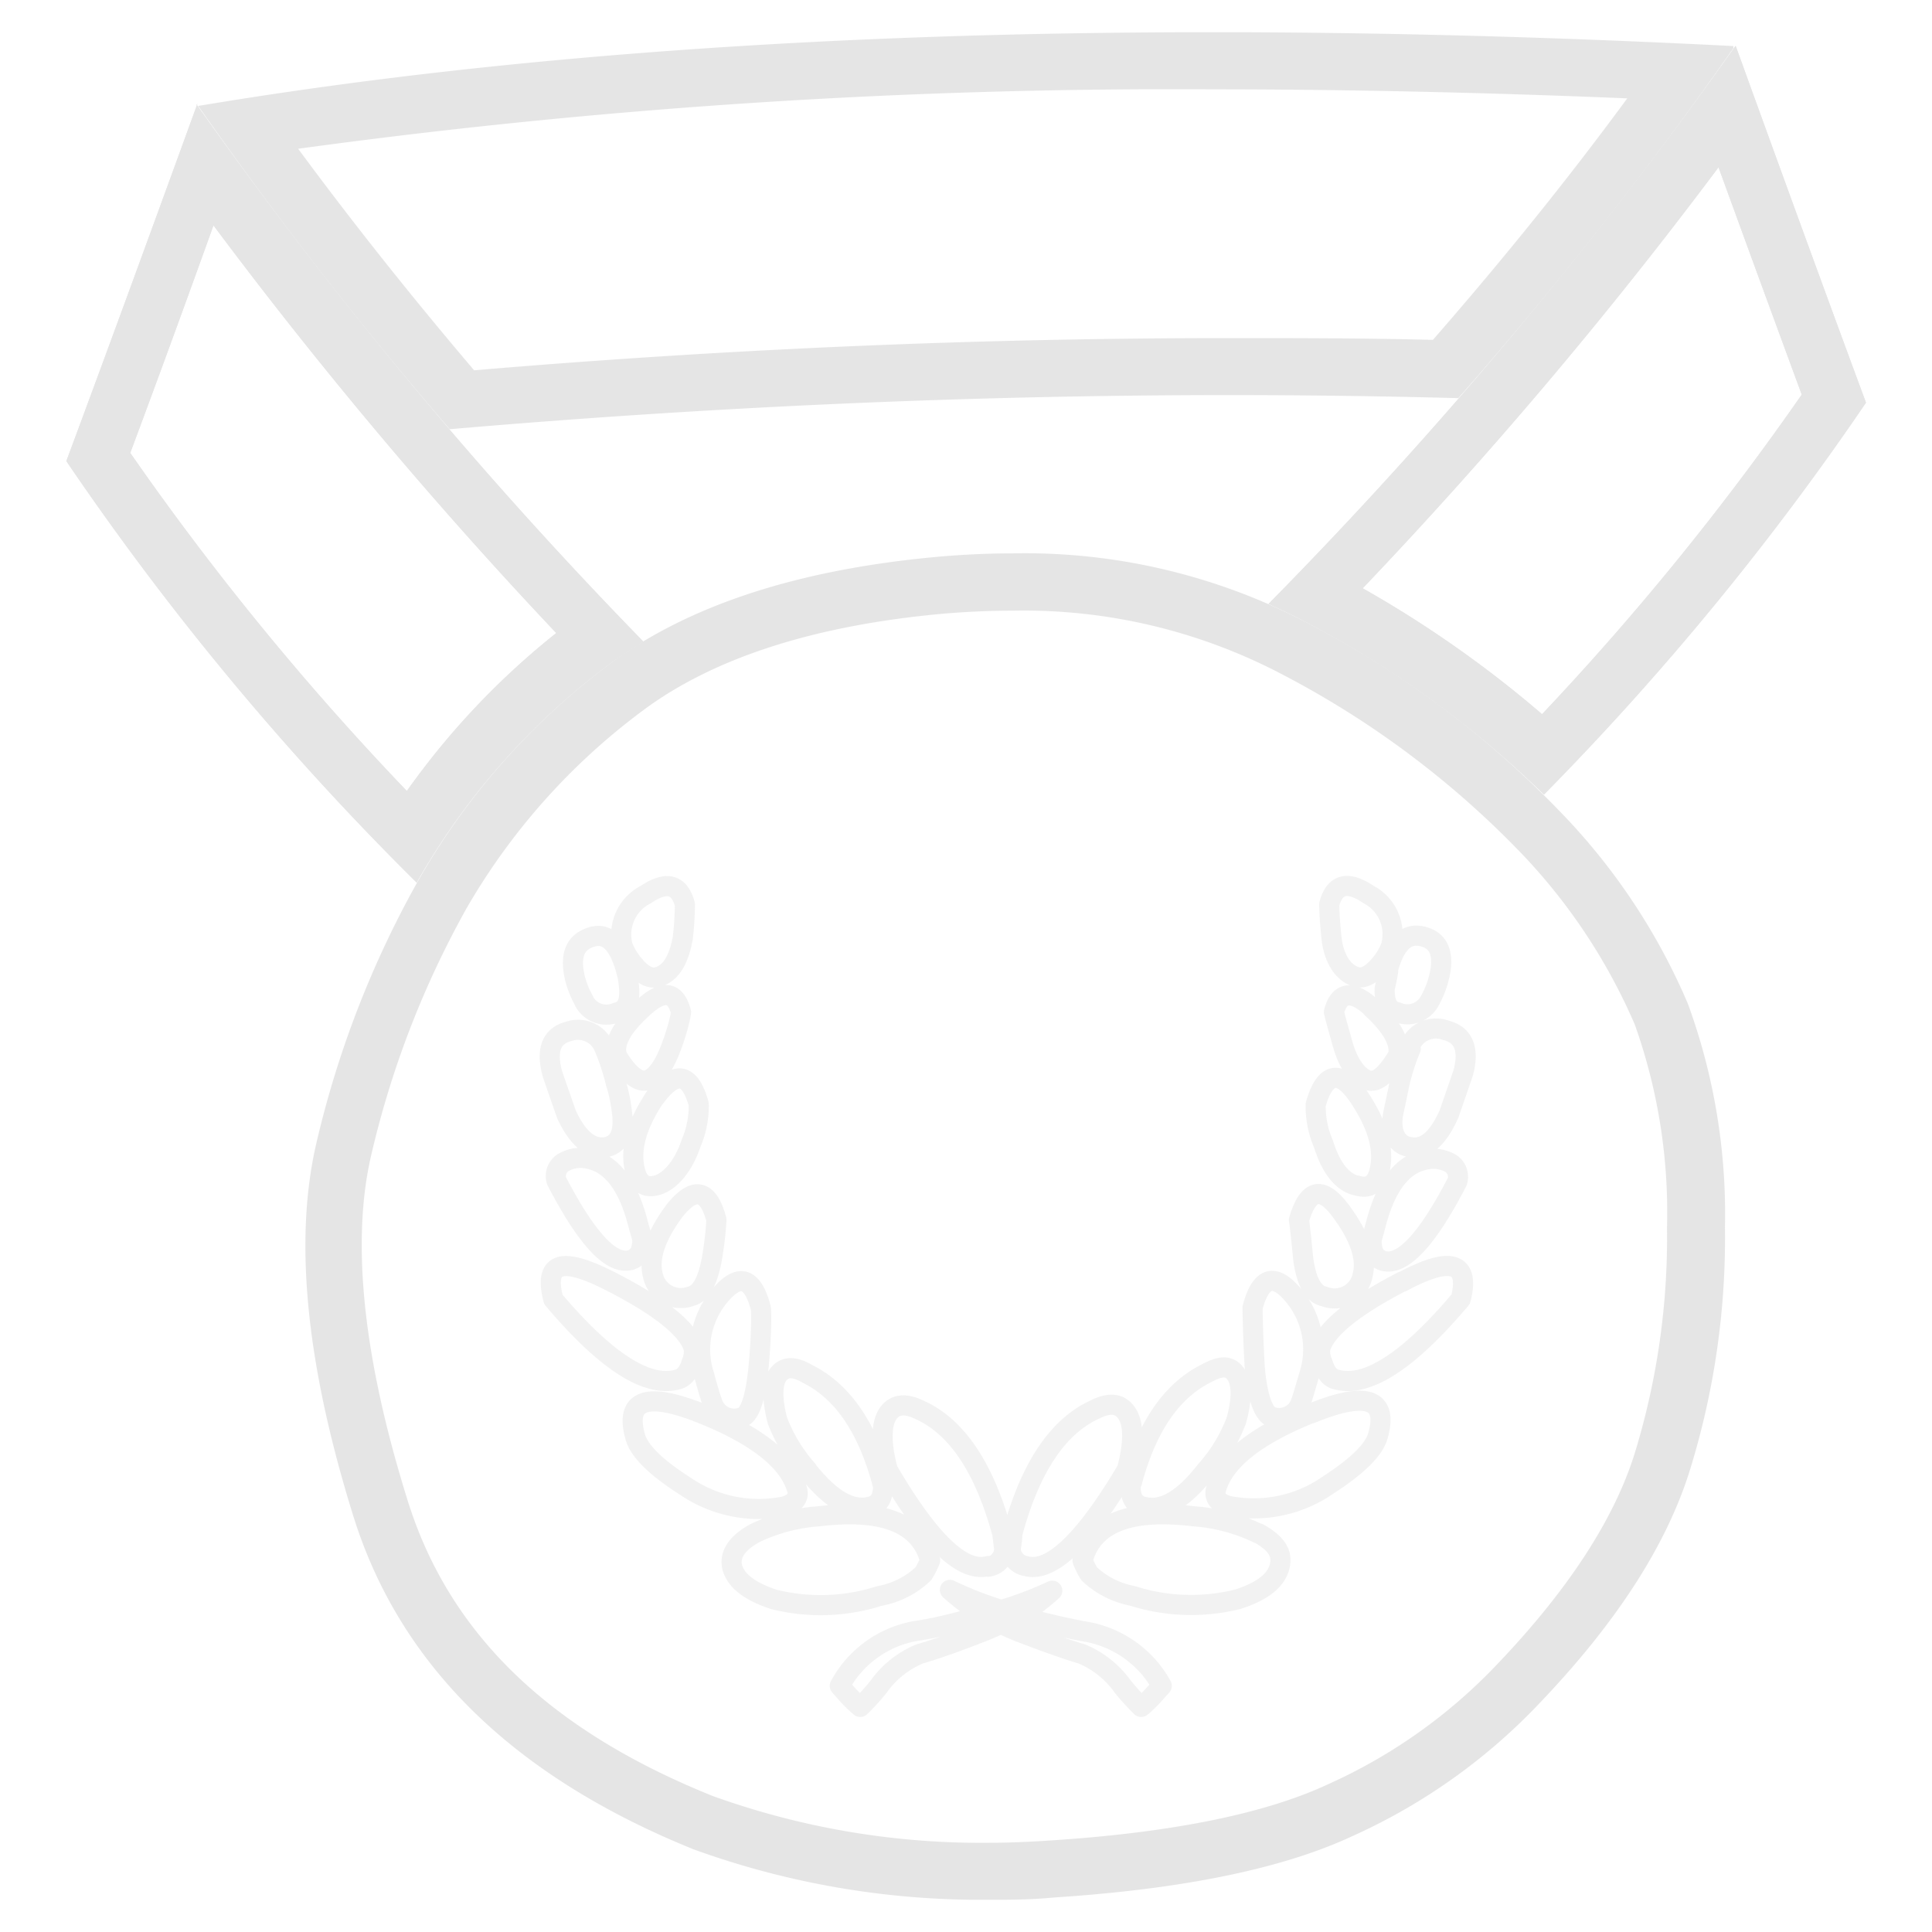 <svg id="Calque_1" data-name="Calque 1" xmlns="http://www.w3.org/2000/svg" viewBox="0 0 120 120"><defs><style>.cls-1{opacity:0.25;}.cls-2{fill:#999;}.cls-3{opacity:0.5;}.cls-4{fill:none;stroke:#999;stroke-linecap:round;stroke-linejoin:round;stroke-width:1.25px;}</style></defs><title>Plan de travail 1 copie</title><g class="cls-1"><path class="cls-2" d="M106.74,10.39c1.94,5.33,3.67,10.05,5.17,14.12A171.1,171.1,0,0,1,95.78,44.36a69.8,69.8,0,0,0-11.14-7.82,287.58,287.58,0,0,0,22.1-26.15m1.05-7.53a278.57,278.57,0,0,1-29,34.65c.9.4,1.79.83,2.65,1.3A62.53,62.53,0,0,1,95.9,49.35a174.11,174.11,0,0,0,20-24.34q-3.3-8.91-8.09-22.15Z"/><path class="cls-2" d="M13.26,14A286.2,286.2,0,0,0,34.55,39.32a48,48,0,0,0-9.28,9.81,173.24,173.24,0,0,1-17.18-21C9.6,24.09,11.33,19.37,13.26,14m-1-7.55Q7.42,19.77,4.12,28.64A175.61,175.61,0,0,0,25.88,54.82l.09-.17A43.88,43.88,0,0,1,37.7,41.36c.71-.53,1.47-1,2.26-1.51A274.52,274.52,0,0,1,12.21,6.49Z"/><path class="cls-2" d="M75.31,5.55c8.21,0,16.85.19,25.76.56-3.67,5-7.71,10-12.07,15C84.77,21,80.49,21,76.24,21c-15.3,0-31,.66-46.79,2-3.93-4.62-7.59-9.23-10.93-13.76A400.49,400.49,0,0,1,75.31,5.55m0-3.55q-35.6,0-63,4.58A251.8,251.8,0,0,0,27.93,26.66q24.49-2.11,48.31-2.12,7.2,0,14.34.19A250.41,250.41,0,0,0,107.66,3V2.86Q90.73,2,75.31,2Z"/><path class="cls-2" d="M106.74,10.39c1.94,5.33,3.67,10.05,5.17,14.12A171.1,171.1,0,0,1,95.78,44.36a69.8,69.8,0,0,0-11.14-7.82,287.58,287.58,0,0,0,22.1-26.15m1.05-7.53a278.57,278.57,0,0,1-29,34.65c.9.4,1.79.83,2.65,1.3A62.53,62.53,0,0,1,95.9,49.35a174.11,174.11,0,0,0,20-24.34q-3.3-8.91-8.09-22.15Z"/><path class="cls-2" d="M13.26,14A286.2,286.2,0,0,0,34.55,39.32a48,48,0,0,0-9.28,9.81,173.24,173.24,0,0,1-17.18-21C9.6,24.09,11.33,19.37,13.26,14m-1-7.55Q7.42,19.77,4.12,28.64A175.61,175.61,0,0,0,25.88,54.82l.09-.17A43.88,43.88,0,0,1,37.7,41.36c.71-.53,1.47-1,2.26-1.51A274.52,274.52,0,0,1,12.21,6.49Z"/><g id="Layer0_4_MEMBER_2_FILL" data-name="Layer0 4 MEMBER 2 FILL"><path class="cls-2" d="M62.91,37.93a34.5,34.5,0,0,1,16.81,4A57.23,57.23,0,0,1,94.27,52.77a35.92,35.92,0,0,1,7.27,10.87,34.74,34.74,0,0,1,2,12.61,45.63,45.63,0,0,1-2,14c-1.27,4.09-4.12,8.48-8.51,13.08a33.18,33.18,0,0,1-10.58,7.51c-3.91,1.82-9.73,3-17.3,3.48-1.33.09-2.65.14-3.95.14a49.16,49.16,0,0,1-16.91-2.9c-10.22-4.1-16.44-10.14-19-18.46C22.59,84.43,21.83,77.34,23,72a58.39,58.39,0,0,1,6-15.62A40.48,40.48,0,0,1,39.84,44.2c4.4-3.32,10.74-5.37,18.84-6.09,1.44-.12,2.86-.18,4.23-.18m0-3.56c-1.48,0-3,.07-4.53.2Q45.13,35.75,37.7,41.36A43.88,43.88,0,0,0,26,54.65a61.93,61.93,0,0,0-6.4,16.57q-2,9,2.34,22.93t21.15,20.72A52.31,52.31,0,0,0,61.24,118c1.38,0,2.78,0,4.19-.14q12.06-.78,18.56-3.81a36.75,36.75,0,0,0,11.68-8.31q7.14-7.48,9.3-14.45a48.69,48.69,0,0,0,2.17-15.05,38,38,0,0,0-2.3-13.89,39,39,0,0,0-8-12A60.16,60.16,0,0,0,81.44,38.81a37.82,37.82,0,0,0-18.53-4.44Z"/></g><g class="cls-3"><path class="cls-4" d="M39.59,75.86s.1.39.31,1.1c0,.71-.21,1.15-.76,1.31q-1.78.45-4.57-4.92a1,1,0,0,1,.35-1.1,2.12,2.12,0,0,1,1.44-.31Q38.63,72.26,39.59,75.86Zm.58-8.76c.58-.16,1.1-.9,1.58-2.23s.55-2,.55-2q-.51-2-2.4-.24c-1.28,1.17-1.81,2.15-1.58,2.95C39,66.72,39.65,67.24,40.17,67.1Zm.55,1c-1.19,1.77-1.61,3.31-1.27,4.64.21.8.68,1.09,1.41.86s1.56-1.09,2.06-2.58a5.89,5.89,0,0,0,.48-2.44Q42.58,65.63,40.72,68.13Zm-1.2-8c.48.51.92.7,1.31.59.8-.21,1.32-1,1.58-2.44a18.9,18.9,0,0,0,.13-2.07c-.34-1.28-1.15-1.48-2.44-.61a2.78,2.78,0,0,0-1.41,3.23A4.22,4.22,0,0,0,39.52,60.09Zm4.23,25.36c.27,1,.45,1.56.55,1.79a1.41,1.41,0,0,0,1.75.79c.55-.14.92-1.31,1.1-3.51s.13-3.25.1-3.3q-.75-2.85-2.51-.79A5.18,5.18,0,0,0,43.75,85.45ZM41.89,75.21c-1.17,1.58-1.61,2.91-1.34,4a1.78,1.78,0,0,0,2.37,1.3c.64-.16,1.09-1,1.34-2.58s.22-2.21.24-2.16C44,73.86,43.11,73.67,41.89,75.21Zm-5.6-13a1.57,1.57,0,0,0,2,.68c.57-.11.84-.59.79-1.44s-.21-1.19-.21-1.24c-.46-1.64-1.18-2.32-2.16-2s-1.33,1.1-1,2.54A5.89,5.89,0,0,0,36.29,62.19Zm13.85,29.1Q52.27,94,54,93.59a.93.93,0,0,0,.79-.79,1.13,1.13,0,0,0,0-.72c-.92-3.41-2.46-5.66-4.61-6.73-.8-.48-1.41-.5-1.82,0s-.43,1.51-.07,2.89A10.08,10.08,0,0,0,50.14,91.29Zm11.23,6a1.13,1.13,0,0,0,1-1.1c-.07-.6-.11-.91-.11-.93q-1.65-6.12-5.12-7.7c-.91-.45-1.59-.37-2,.25s-.44,1.82,0,3.47Q59,97.92,61.37,97.27ZM48.76,93.56c.62-.21.87-.55.76-1q-.72-2.66-5.88-4.74t-4.19,1.4q.34,1.32,3.13,3.1A8.08,8.08,0,0,0,48.76,93.56Zm8.59,4.19a5.8,5.8,0,0,0,.42-.82c-.62-2.32-2.92-3.23-6.91-2.75a10.88,10.88,0,0,0-4,1.06q-1.65.93-1.38,2.1c.23.85,1.09,1.51,2.58,2a12,12,0,0,0,6.56-.21A5.34,5.34,0,0,0,57.35,97.75ZM42.06,85.69c.42-.09.71-.45.9-1.07a1.72,1.72,0,0,0,.13-.86c-.32-1.16-2-2.55-5.12-4.15s-4.2-1.22-3.6,1.1Q39.22,86.44,42.06,85.69ZM35.19,69.23c.73,1.56,1.58,2.21,2.54,2,.76-.21,1.06-.93.9-2.17s-.38-1.76-.38-1.78a13.46,13.46,0,0,0-.69-2.13,1.75,1.75,0,0,0-2.2-1.1c-1.1.27-1.45,1.14-1.06,2.61C34.32,66.73,34.62,67.6,35.19,69.23Zm49.07-8.55c.39.11.82-.08,1.3-.59a4,4,0,0,0,.83-1.3A2.78,2.78,0,0,0,85,55.56c-1.28-.87-2.1-.67-2.44.61,0,0,0,.74.14,2.07S83.46,60.47,84.26,60.68Zm0,12.95c.74.23,1.21-.06,1.41-.86.34-1.33-.08-2.87-1.27-4.64s-2.13-1.51-2.68.48a5.89,5.89,0,0,0,.48,2.44C82.67,72.54,83.35,73.4,84.22,73.63Zm1-11c-1.26-1.15-2.07-1.07-2.41.24,0,0,.18.7.55,2s1,2.07,1.58,2.23,1.15-.38,1.86-1.55C87,64.75,86.47,63.77,85.19,62.6Zm-3,17.9a1.77,1.77,0,0,0,2.37-1.3q.42-1.62-1.34-4t-2.61.55c0-.05.1.68.24,2.16S81.52,80.34,82.16,80.5Zm5.36-15.39a13.46,13.46,0,0,0-.69,2.13s-.12.62-.37,1.78.13,2,.89,2.17c1,.25,1.81-.4,2.54-2q.85-2.45.9-2.61c.38-1.47,0-2.34-1.07-2.61A1.75,1.75,0,0,0,87.52,65.11ZM88.72,72c-1.51.2-2.58,1.51-3.23,3.91,0,0-.1.39-.3,1.1,0,.71.2,1.15.75,1.31,1.19.3,2.72-1.34,4.57-4.92a1,1,0,0,0-.34-1.1A2.1,2.1,0,0,0,88.72,72ZM86,61.43c0,.85.22,1.33.79,1.44a1.57,1.57,0,0,0,2-.68,5.82,5.82,0,0,0,.59-1.48c.36-1.44,0-2.29-1-2.54s-1.7.37-2.16,2C86.25,60.24,86.18,60.65,86,61.43Zm1.07,18.18Q82.48,82,82,83.77a1.62,1.62,0,0,0,.14.85c.18.62.48,1,.89,1.07q2.85.75,7.7-5C91.31,78.39,90.11,78,87.11,79.61Zm-5.67,8.18q-5.16,2.08-5.88,4.74c-.11.48.14.82.76,1a8.08,8.08,0,0,0,6.18-1.27q2.79-1.8,3.13-3.1Q86.56,85.7,81.44,87.79Zm-3.26,7.45a11,11,0,0,0-4-1.06c-4-.48-6.28.43-6.9,2.75a5.07,5.07,0,0,0,.41.82,5.39,5.39,0,0,0,2.68,1.37,12,12,0,0,0,6.56.21c1.49-.48,2.35-1.14,2.58-2S79.27,95.86,78.18,95.24ZM70.27,92.8a.94.94,0,0,0,.79.79q1.75.45,3.88-2.3A9.87,9.87,0,0,0,76.8,88.2c.37-1.38.34-2.34-.07-2.89s-1-.45-1.82,0c-2.15,1.08-3.69,3.33-4.6,6.74A1.08,1.08,0,0,0,70.27,92.8ZM79,88a1.42,1.42,0,0,0,1.76-.79c.09-.23.27-.83.55-1.79a5.2,5.2,0,0,0-1-5c-1.17-1.37-2-1.11-2.51.79,0,0,0,1.15.11,3.3S78.49,87.89,79,88ZM63.71,97.27q2.34.66,6.29-6c.43-1.65.43-2.81,0-3.47s-1.11-.7-2-.25q-3.47,1.59-5.12,7.7s0,.33-.1.93A1.12,1.12,0,0,0,63.71,97.27Zm3.81,4.09a42,42,0,0,1-4.25-1,13.69,13.69,0,0,0,2.09-1.56A22.94,22.94,0,0,1,62.2,100,22.44,22.44,0,0,1,59,98.75a13.69,13.69,0,0,0,2.09,1.56c-1.6.47-3,.82-4.26,1a6.68,6.68,0,0,0-4.67,3.4l.51.58a9.9,9.9,0,0,0,.76.73,13,13,0,0,0,1.13-1.24,5.92,5.92,0,0,1,2.58-2.06c.69-.19,2-.63,3.81-1.34a12,12,0,0,0,1.21-.53c.39.19.79.37,1.2.53,1.86.71,3.13,1.15,3.81,1.34a5.92,5.92,0,0,1,2.58,2.06,16.37,16.37,0,0,0,1.13,1.24,7,7,0,0,0,.76-.73l.52-.58A6.68,6.68,0,0,0,67.52,101.36Z"/></g></g></svg>